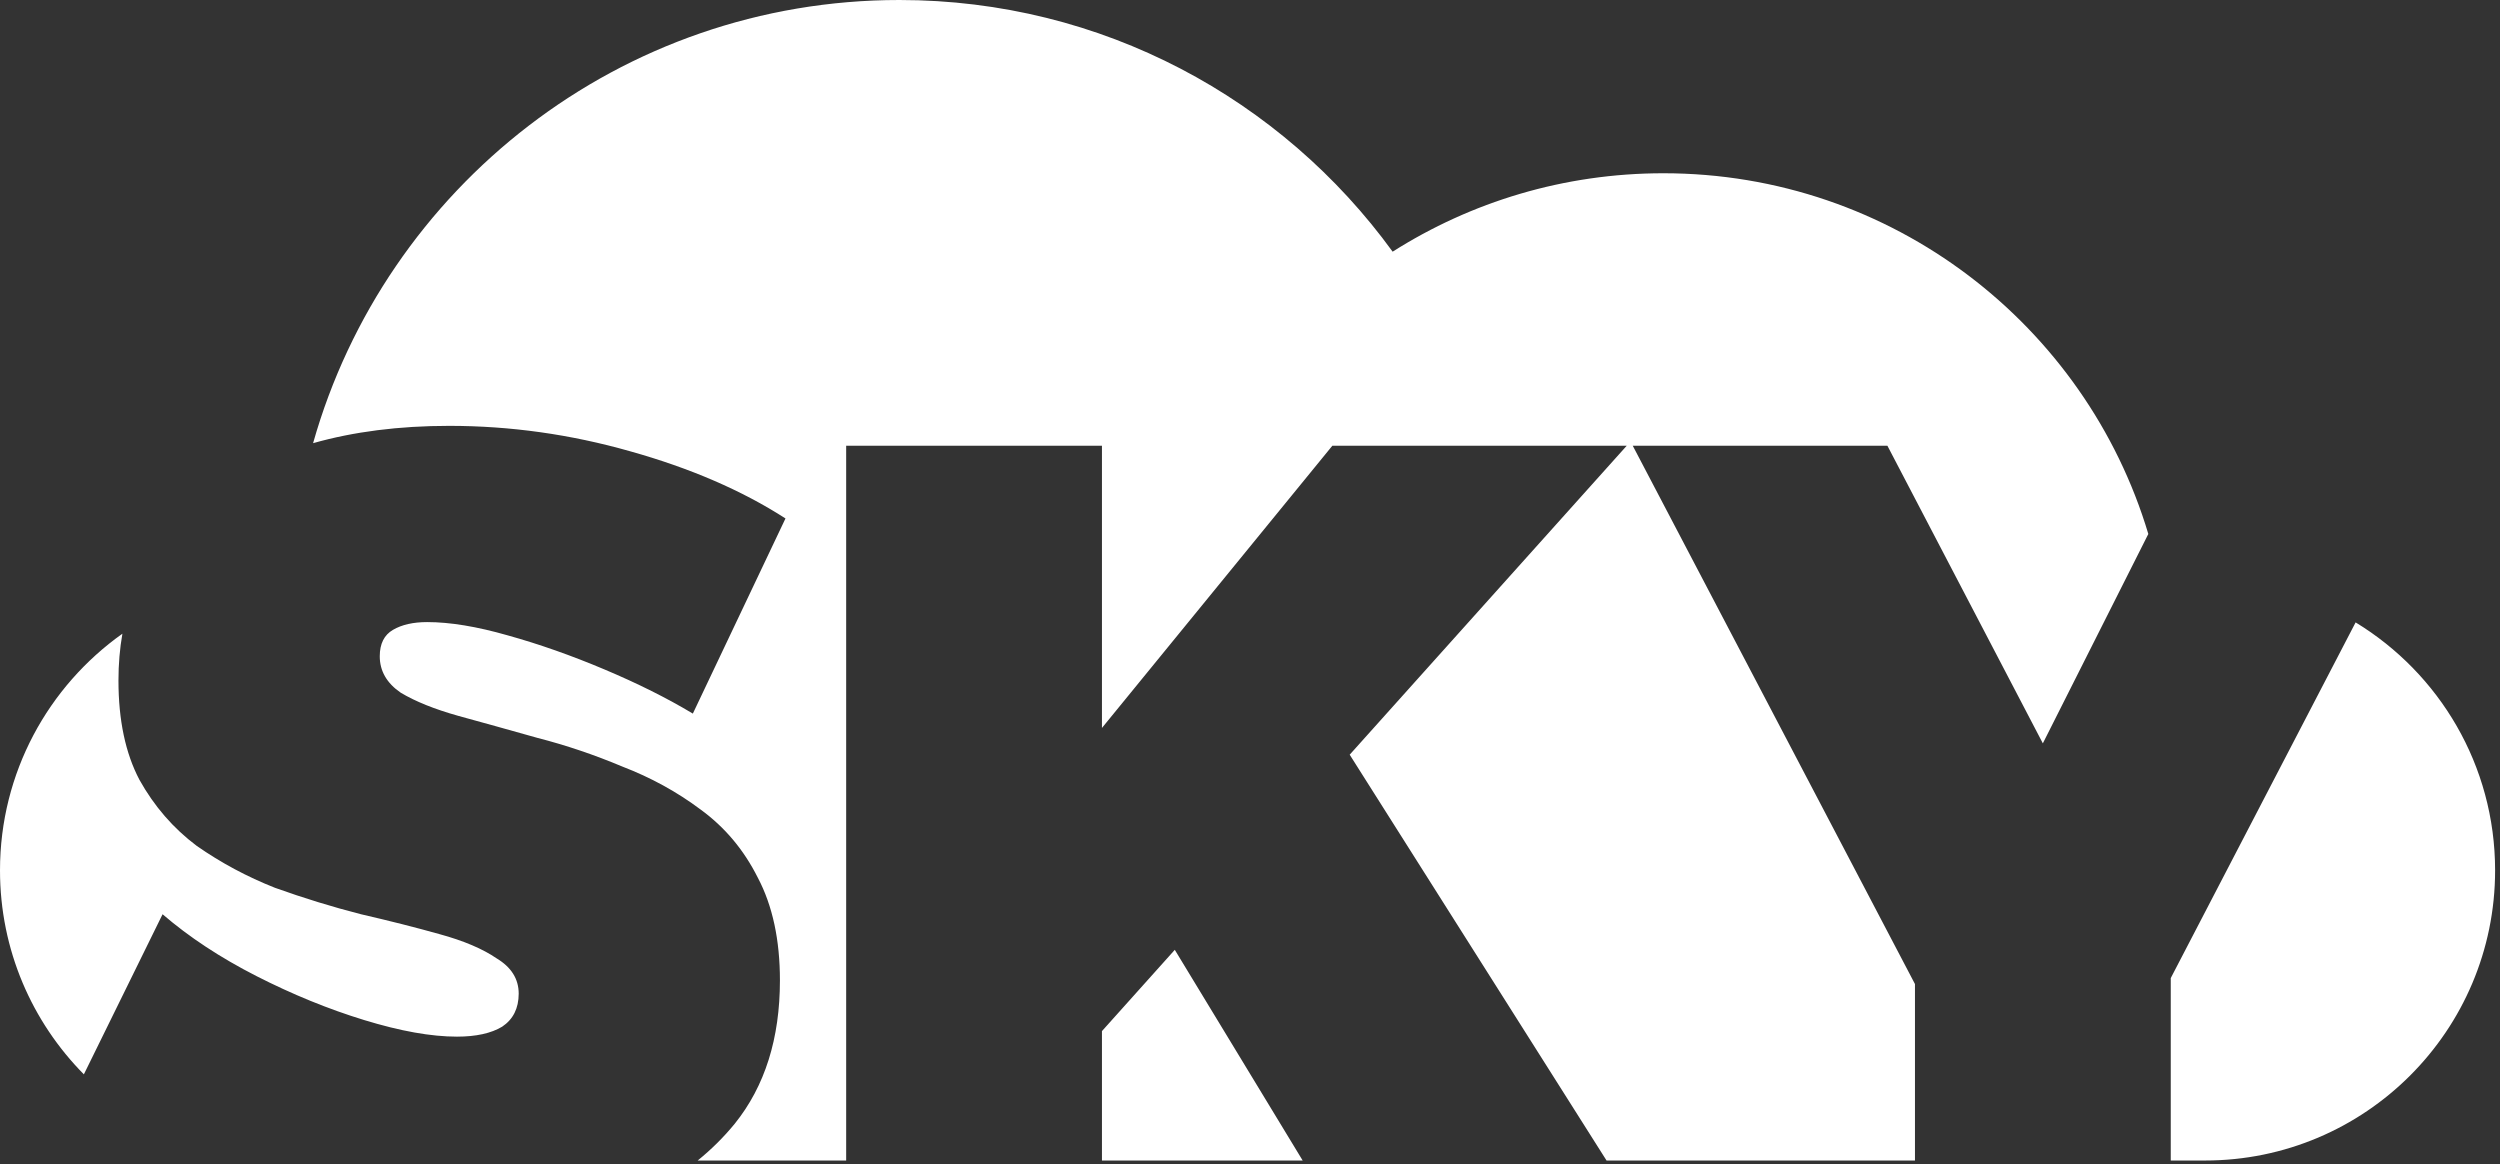 <svg width="73" height="34" viewBox="0 0 73 34" fill="none" xmlns="http://www.w3.org/2000/svg">
<rect x="0" y="0" width="73" height="34" fill="#333333" stroke="none"/>
<path d="M26.263 0C32.186 8.64958e-05 37.431 2.896 40.665 7.349C42.952 5.898 45.663 5.059 48.571 5.059C55.258 5.059 60.906 9.499 62.731 15.592L59.651 21.706L55.112 13.015H47.676L55.917 28.734V33.887H46.911L39.411 22.037L47.501 13.015H38.905L32.177 21.256V13.015H24.708V33.887H20.372C20.771 33.565 21.132 33.207 21.455 32.812C22.335 31.718 22.774 30.323 22.774 28.628C22.774 27.448 22.56 26.449 22.131 25.634C21.723 24.818 21.165 24.153 20.457 23.638C19.77 23.123 19.008 22.705 18.171 22.383C17.355 22.04 16.529 21.761 15.692 21.546C14.855 21.31 14.083 21.095 13.375 20.901C12.688 20.708 12.129 20.483 11.7 20.226C11.293 19.947 11.089 19.592 11.089 19.163C11.089 18.798 11.218 18.541 11.476 18.391C11.733 18.241 12.065 18.165 12.473 18.165C13.138 18.165 13.922 18.294 14.823 18.552C15.746 18.809 16.691 19.142 17.656 19.55C18.622 19.957 19.48 20.386 20.231 20.837L22.936 15.139C21.669 14.323 20.156 13.669 18.396 13.176C16.658 12.682 14.899 12.435 13.117 12.435C11.653 12.435 10.328 12.604 9.142 12.941C11.253 5.473 18.118 0 26.263 0ZM38.038 33.887H32.177V30.108L34.304 27.735L38.038 33.887ZM68.784 18.174C71.226 19.66 72.857 22.347 72.857 25.415C72.857 30.094 69.064 33.887 64.386 33.887H63.386V28.56L68.784 18.174ZM3.574 18.504C3.497 18.94 3.459 19.396 3.459 19.871C3.459 21.03 3.664 21.996 4.071 22.769C4.501 23.541 5.058 24.185 5.745 24.7C6.453 25.194 7.215 25.602 8.03 25.924C8.867 26.224 9.705 26.482 10.542 26.696C11.379 26.889 12.14 27.082 12.827 27.275C13.535 27.468 14.093 27.705 14.501 27.984C14.93 28.242 15.146 28.585 15.146 29.015C15.145 29.444 14.984 29.765 14.662 29.98C14.34 30.173 13.901 30.27 13.343 30.27C12.592 30.27 11.689 30.109 10.638 29.787C9.586 29.465 8.535 29.035 7.483 28.499C6.432 27.962 5.52 27.362 4.747 26.696L2.449 31.371C0.936 29.841 0 27.738 0 25.415C9.52454e-05 22.561 1.412 20.039 3.574 18.504Z" fill="white"/>
</svg>
